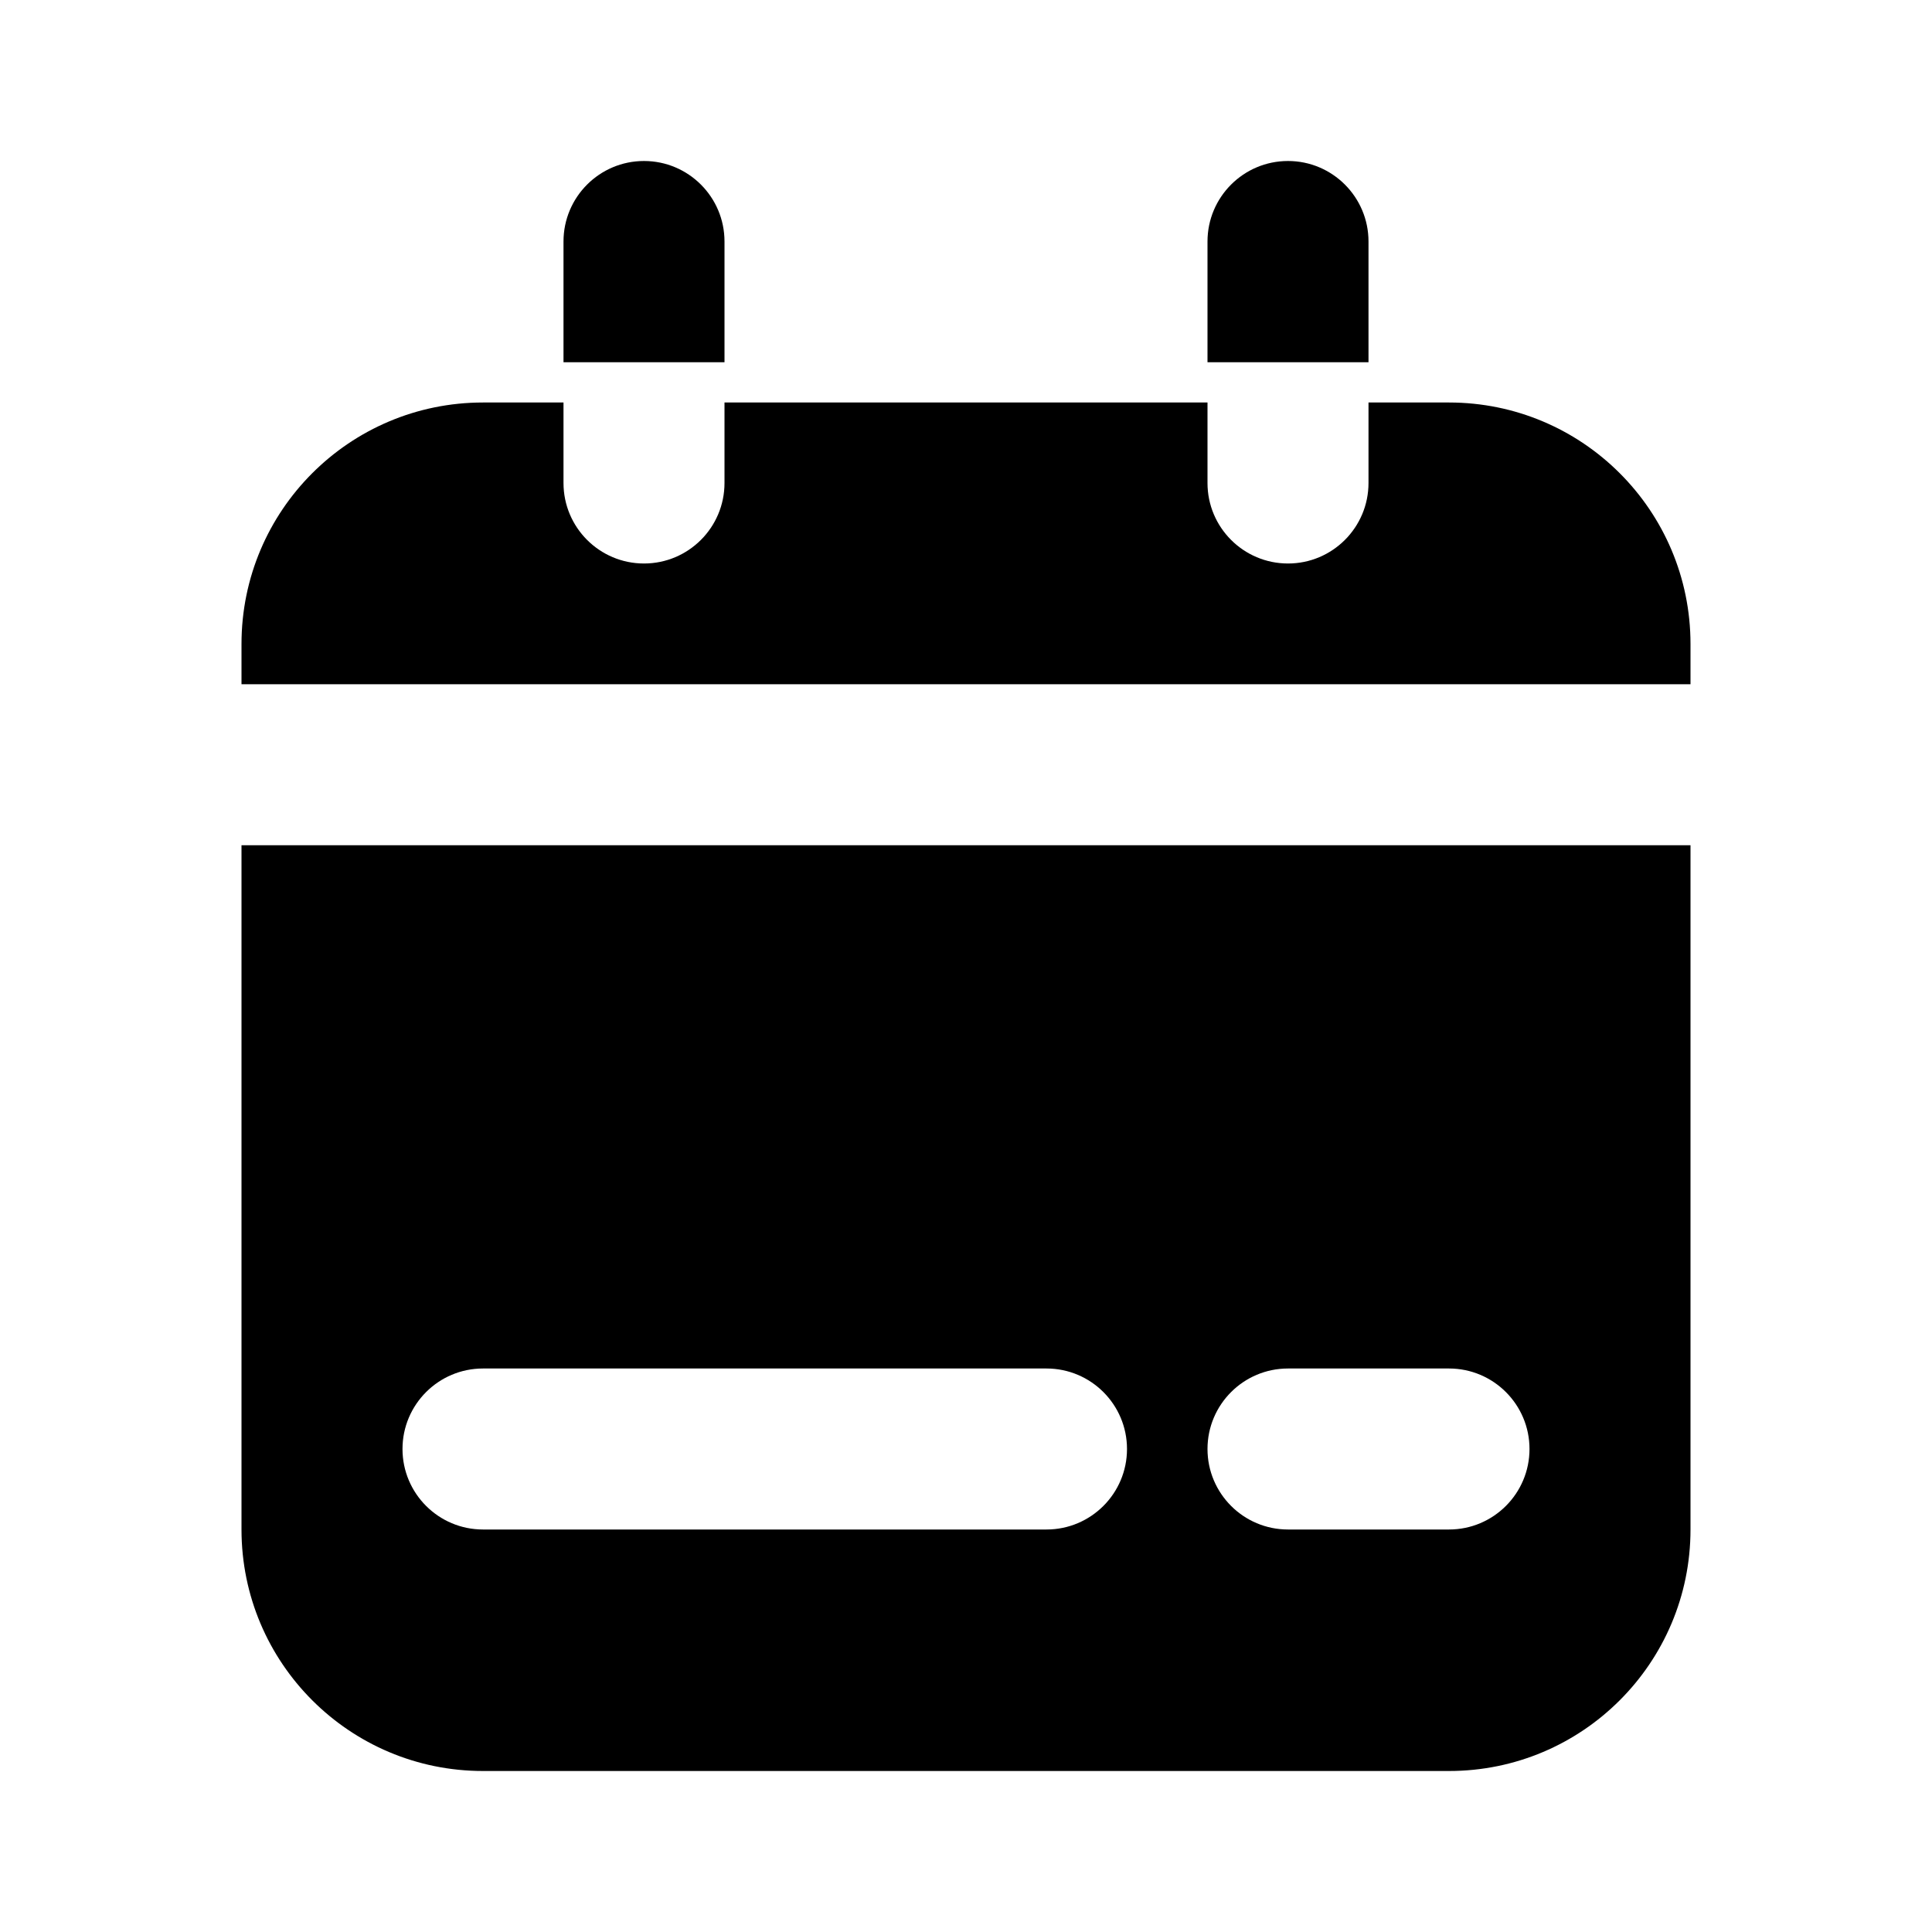 <svg width="24" height="24" viewBox="0 0 24 24" fill="none" xmlns="http://www.w3.org/2000/svg">
<path d="M8 2C8.552 2 9 2.448 9 3V4.5H7V3C7 2.448 7.448 2 8 2Z" fill="currentColor"/>
<path d="M15 5H9V6C9 6.552 8.552 7 8 7C7.448 7 7 6.552 7 6V5H6C4.343 5 3 6.343 3 8V8.5H21V8C21 6.343 19.657 5 18 5H17V6C17 6.552 16.552 7 16 7C15.448 7 15 6.552 15 6V5Z" fill="currentColor"/>
<path fill-rule="evenodd" clip-rule="evenodd" d="M3 10.5V19C3 20.657 4.343 22 6 22H18C19.657 22 21 20.657 21 19V10.5H3ZM5 18C5 17.448 5.448 17 6 17H13C13.552 17 14 17.448 14 18C14 18.552 13.552 19 13 19H6C5.448 19 5 18.552 5 18ZM16 17C15.448 17 15 17.448 15 18C15 18.552 15.448 19 16 19H18C18.552 19 19 18.552 19 18C19 17.448 18.552 17 18 17H16Z" fill="currentColor"/>
<path d="M17 3C17 2.448 16.552 2 16 2C15.448 2 15 2.448 15 3V4.5H17V3Z" fill="currentColor"/>
</svg>
